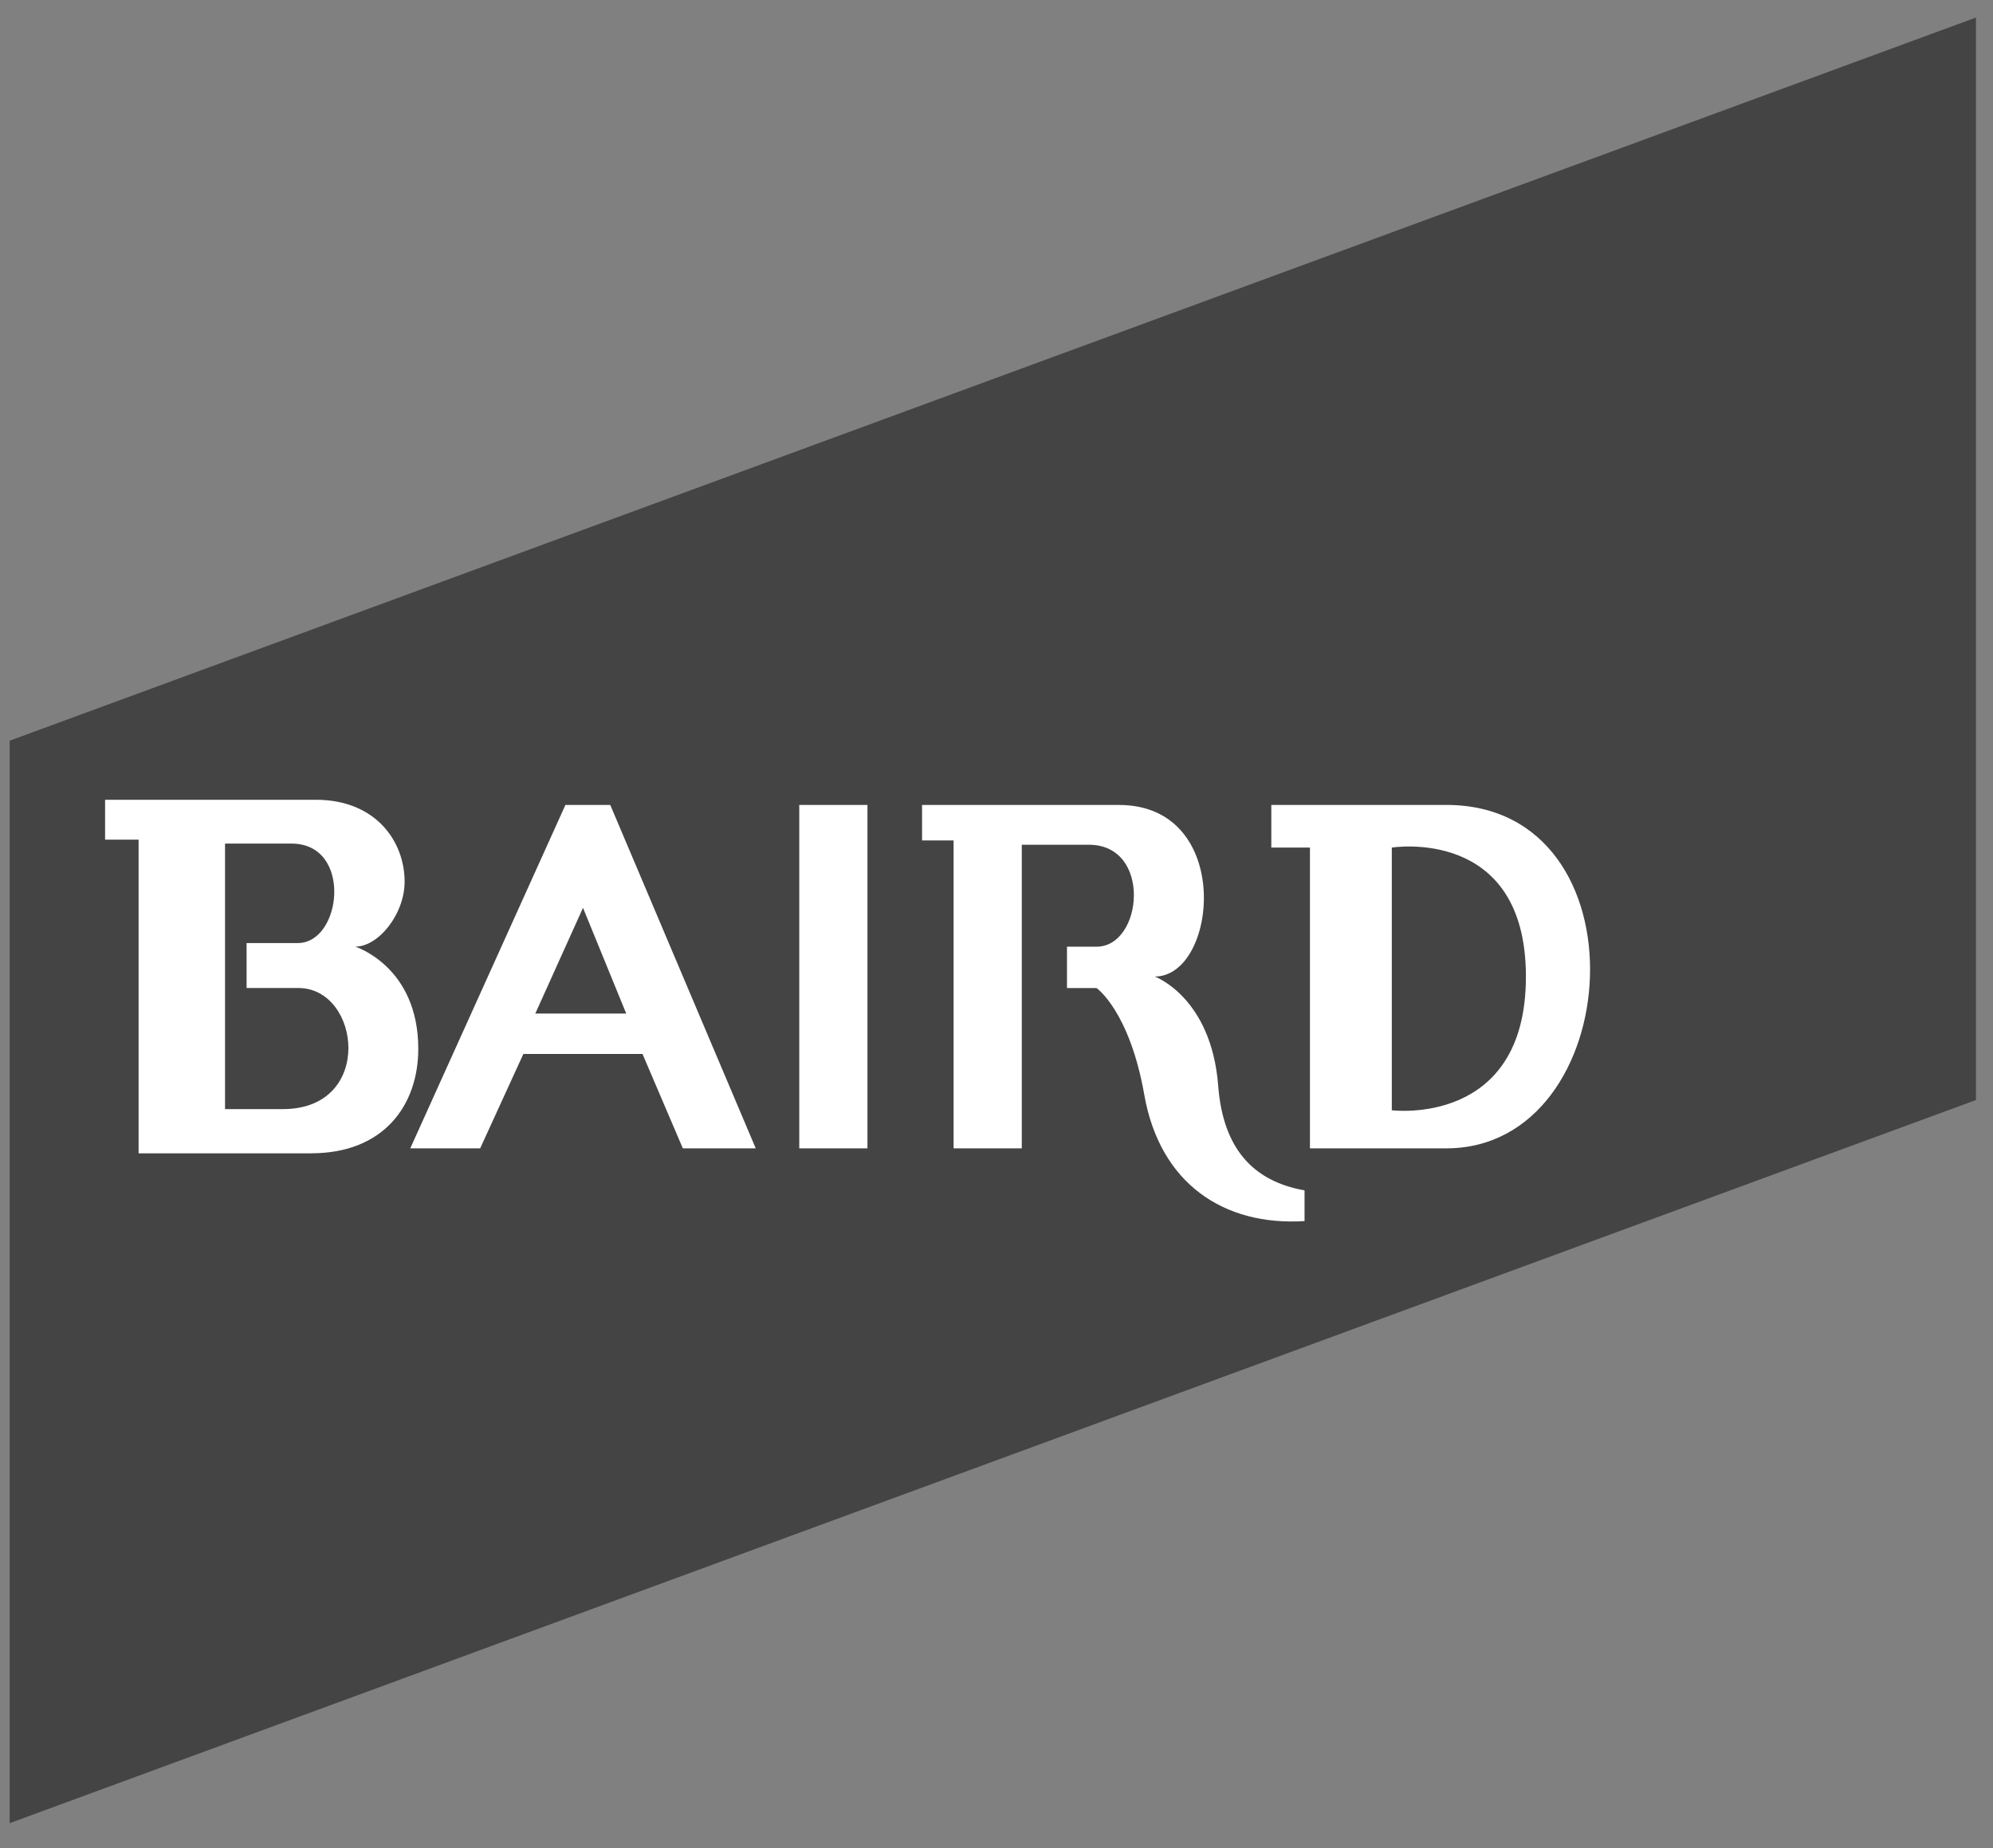 <svg width="55" height="51" viewBox="0 0 55 51" fill="none" xmlns="http://www.w3.org/2000/svg"><rect x="0" y="0" width="55" height="51" fill="#808080" stroke="none"/><path d="M.266 20.44L54.53.484v29.871L.266 50.311V20.44z" fill="#444"/><path d="M8.593 31.826h-.878v-1.22h.094c2.525 0 2.149-3.342.424-3.342H6.805v-1.24h1.412c1.223 0 1.521-2.745-.172-2.745H6.21v7.327h1.505v1.22h-3.89V23.17H2.9v-1.1h5.82c1.647 0 2.446 1.146 2.446 2.26 0 .894-.72 1.793-1.362 1.793 0 0 1.739.544 1.739 2.819 0 1.56-.957 2.883-2.949 2.883zm7.496-2.742h-1.646l-1.192 2.605h-1.929l4.282-9.477h1.237l4.015 9.477h-2.012l-1.113-2.605h-1.642V27.97h1.193l-1.193-2.918-1.317 2.918h1.317v1.114zm7.85-6.872h-1.882v9.477h1.882v-9.477zm7.929 4.736s1.561.567 1.75 3.014c.134 1.744.972 2.636 2.383 2.887v.847c-2.226.14-3.99-1.032-4.422-3.483-.408-2.317-1.318-2.948-1.318-2.948h-.816v-1.141h.816c1.28 0 1.538-2.813-.211-2.813h-1.852v8.378h-1.882v-8.496h-.87v-.98h5.434c3.176 0 2.729 4.735.988 4.735zm3.215-4.736h4.83c5.584 0 4.988 9.477 0 9.477H36.15v-4.911h2.259v3.86s3.701.471 3.701-3.688-3.701-3.561-3.701-3.561v3.389H36.15v-3.389h-1.066v-1.177z" fill="#fff"/></svg>